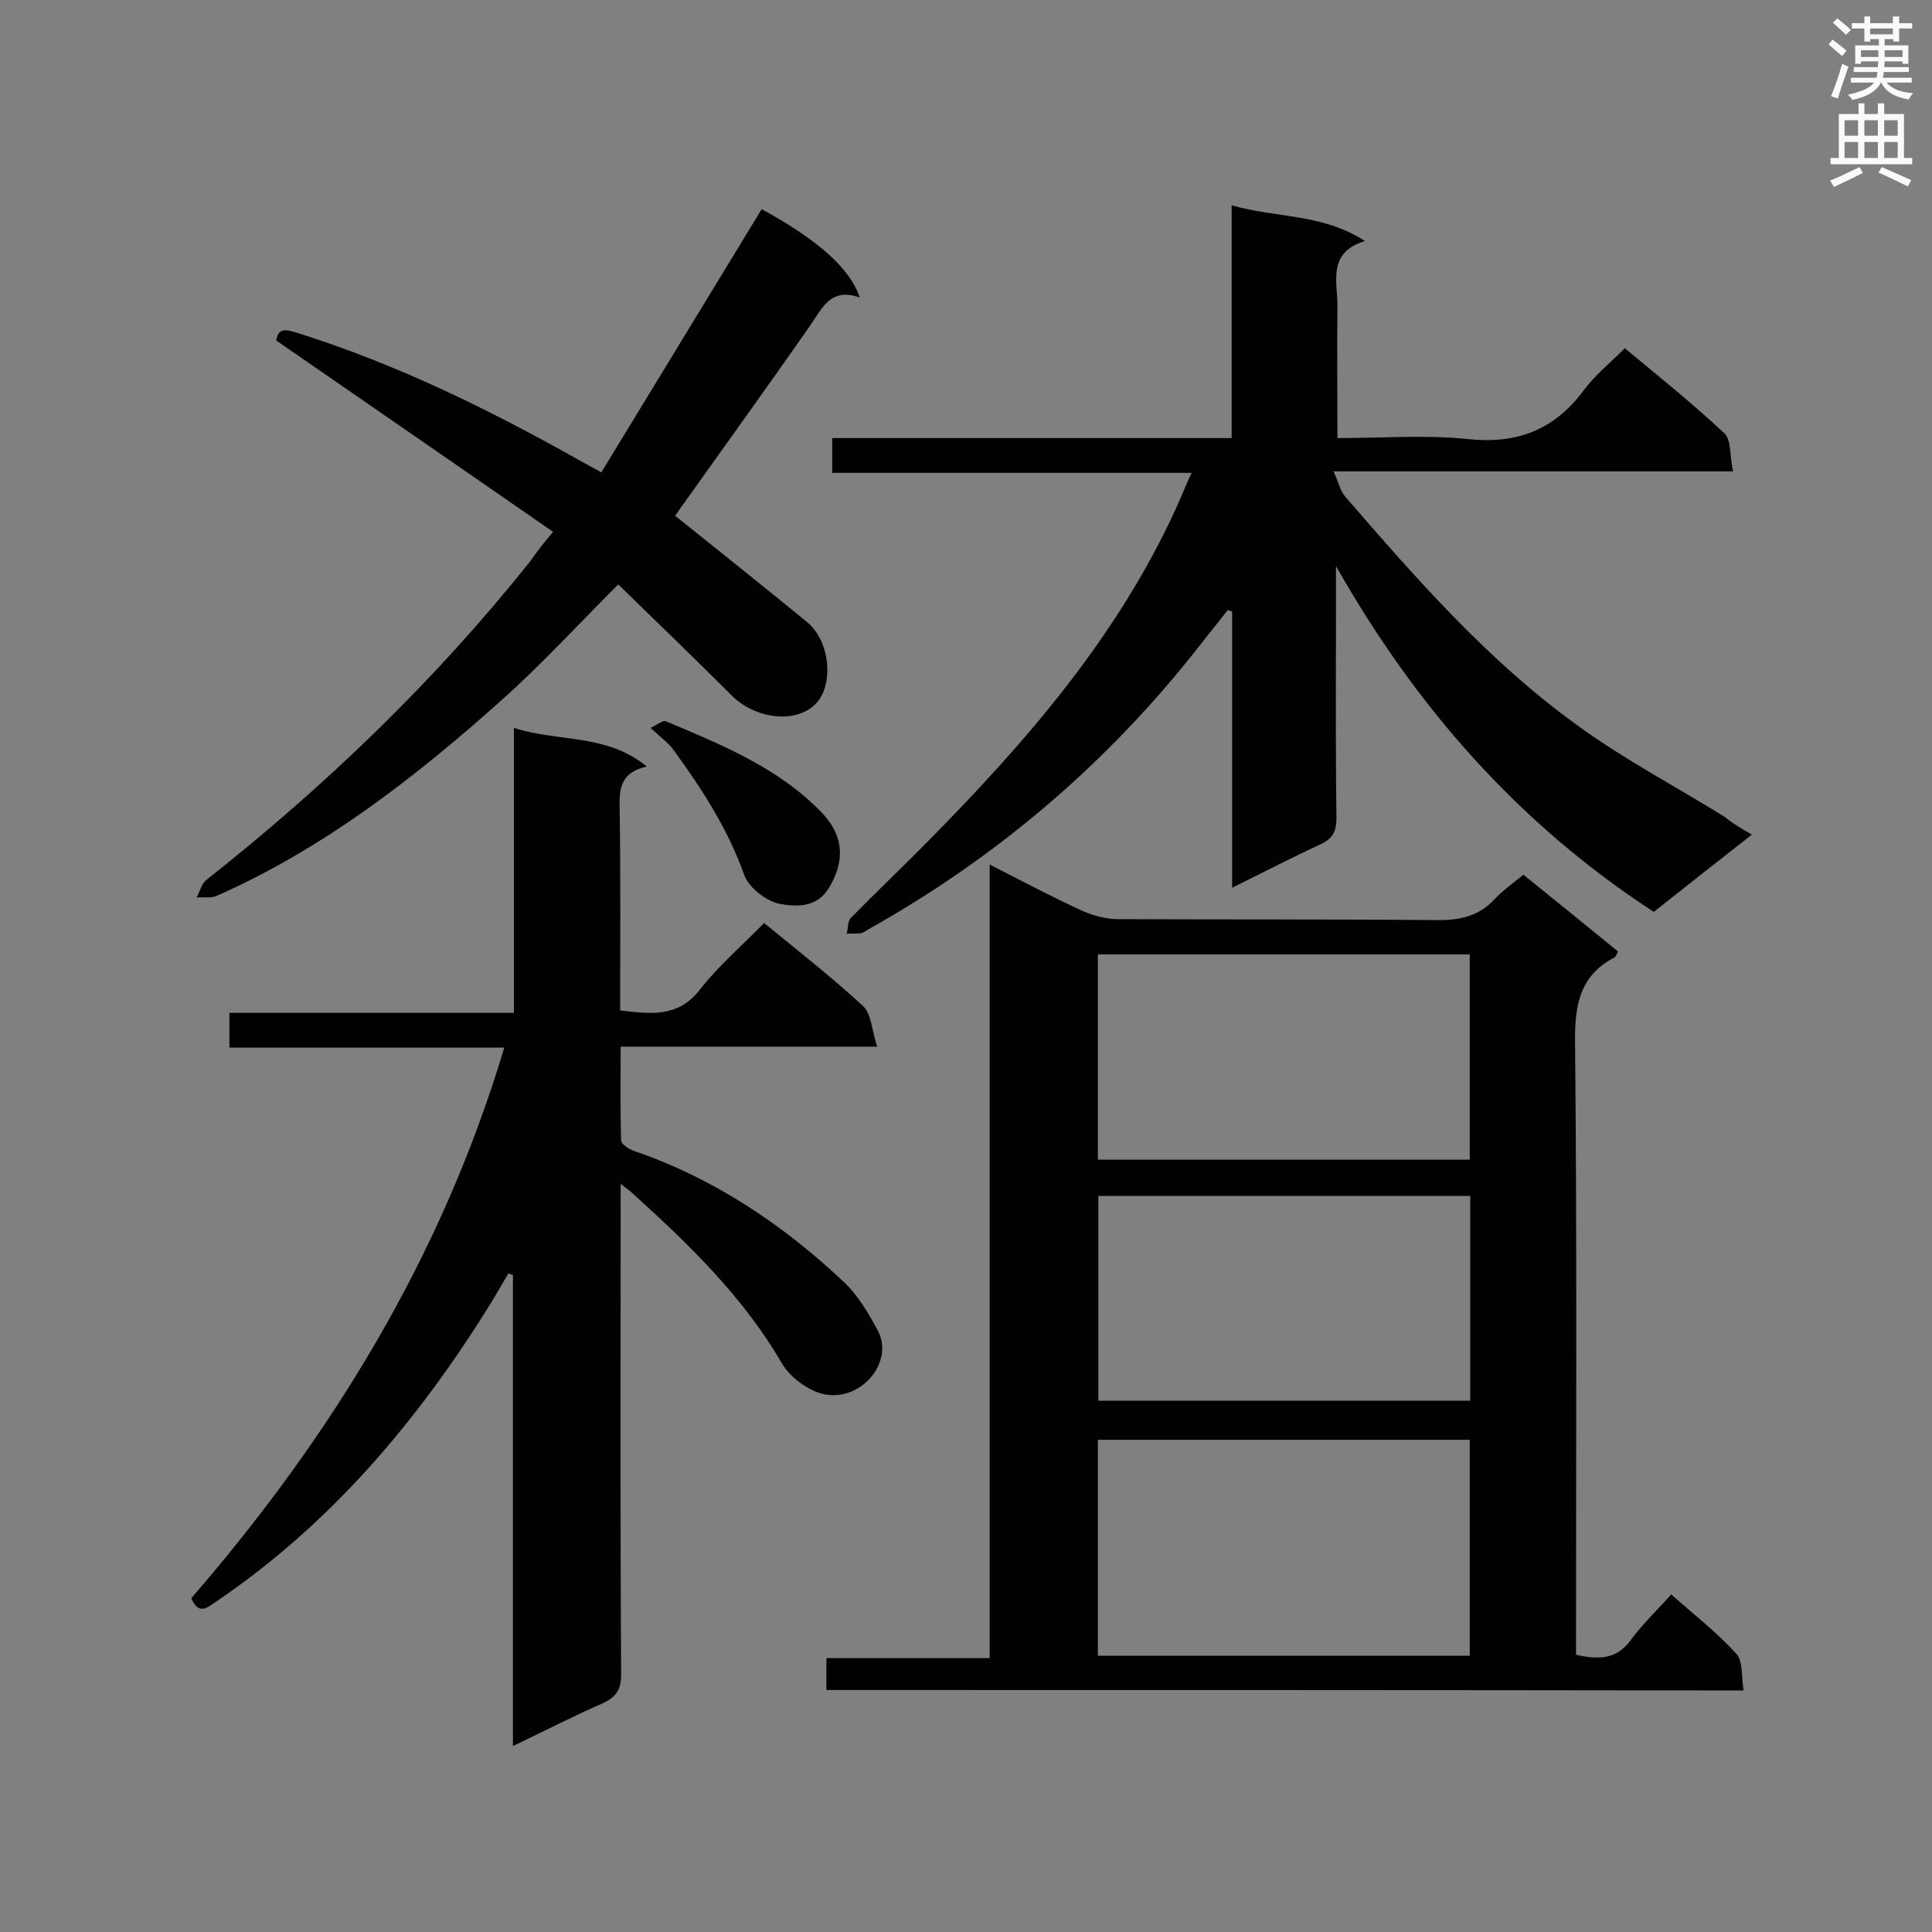<svg enable-background="new 0 0 400 400" viewBox="0 0 400 400" xmlns="http://www.w3.org/2000/svg"><rect x="0" y="0" width="400" height="400" fill="#808080" stroke="none"/><g fill="#010101"><path d="m171.1 349.9c0-2.3 0-4.1 0-6.6h33.8c0-54.9 0-109.2 0-164.3 6.7 3.4 12.7 6.6 18.8 9.4 2.4 1.1 5.2 1.9 7.8 1.9 22.1.1 44.2 0 66.3.2 4.7 0 8.5-.9 11.7-4.4 1.7-1.8 3.7-3.2 5.9-5 6.6 5.3 13.1 10.6 19.6 15.9-.3.5-.4 1-.7 1.2-7.3 3.8-8.3 10-8.2 17.7.4 40.4.2 80.9.2 121.3v5.4c4.5 1 8.3 1.1 11.3-3 2.4-3.3 5.4-6.1 8.4-9.5 4.6 4.1 9.4 7.8 13.5 12.3 1.4 1.5 1 4.8 1.5 7.6-63.6-.1-126.5-.1-189.9-.1zm56.2-7.1h77c0-15.1 0-29.8 0-44.7-25.8 0-51.3 0-77 0zm77-102.7c0-14.3 0-28.3 0-42.5-25.8 0-51.3 0-77 0v42.5zm.1 7.5c-25.8 0-51.4 0-77 0v42.4h77c0-14.2 0-28.1 0-42.4z"/><path d="m106.2 361.5c0-33.1 0-65.3 0-97.5-.3-.1-.6-.2-.9-.4-1.3 2.1-2.5 4.3-3.8 6.4-15 24.2-33.1 45.6-56.9 61.7-1.7 1.1-3.4 2.8-5-.8 28.9-33.4 51.8-70.5 64.8-114-19.3 0-38 0-56.9 0 0-2.5 0-4.6 0-7.2h58.9c0-19.7 0-39 0-59 9.2 3 19.1 1.1 27.5 8-5.8 1.3-5.7 5.1-5.6 9.2.2 13.7.1 27.3.1 41.3 6.2.7 11.9 1.6 16.5-4.3 3.9-5 8.8-9.2 13.3-13.8 7.2 5.9 14.1 11.3 20.5 17.2 1.7 1.6 1.8 5 2.9 8.4-18.3 0-35.3 0-53.1 0 0 6.8-.1 13.1.1 19.4 0 .8 1.6 1.8 2.7 2.2 16.6 5.7 30.9 15.3 43.6 27.3 2.8 2.7 4.9 6.3 6.8 9.8 3.4 6.2-2.8 14.2-10.2 13.4-3.4-.3-7.8-3.4-9.6-6.5-8-13.8-19.3-24.7-30.9-35.2-.5-.5-1.1-.9-2.5-2v5.2c0 32.1-.1 64.3.1 96.4 0 3.1-1 4.6-3.7 5.9-6.2 2.7-12 5.7-18.7 8.9z"/><path d="m362.7 172.8c-6.9 5.4-13.5 10.6-20.3 16-28.1-18.3-49.3-42.5-65.8-71.6v9.8c0 14.1-.1 28.2.1 42.3 0 2.6-.6 4.2-3.1 5.4-6 2.8-11.9 5.8-18.5 9.1 0-19.4 0-38.3 0-57.2-.3-.1-.6-.2-.9-.3-2.5 3.2-5.1 6.4-7.6 9.6-18.6 23.2-40.9 42-66.8 56.5-.5.3-1 .7-1.5.8-1 .1-2 .1-3 .1.3-1.1.2-2.5.8-3.2 5.4-5.5 11-10.8 16.4-16.3 20.2-20.5 38.9-42.1 51-68.6 1-2.2 1.9-4.5 3.2-7.3-25.1 0-49.6 0-74.4 0 0-2.5 0-4.6 0-7.2h82.7c0-16.1 0-31.8 0-48.2 9.2 2.7 18.6 1.6 27.6 7.4-7.8 2.4-5.7 8.3-5.7 13.4-.1 9 0 18 0 27.4 9.3 0 18.2-.7 27 .2 10.2 1.1 17.9-1.9 24-10.1 2.3-3.1 5.4-5.6 8.5-8.7 7.1 5.9 14.1 11.5 20.6 17.6 1.5 1.4 1.1 4.7 1.8 7.9-27.7 0-54.7 0-82.7 0 1.1 2.4 1.4 4.1 2.4 5.2 14.7 17 29.5 33.9 47.7 47.1 9.8 7.2 20.7 12.9 31 19.3 1.5 1.3 3.3 2.3 5.5 3.6z"/><path d="m114.5 110.1c-19.1-13.2-38-26.3-57.3-39.6.4-2.9 2.3-2.2 4.6-1.5 20.3 6.4 39.3 15.7 57.8 26.1 1.3.7 2.5 1.4 4.9 2.7 11.1-18.2 22.1-36.3 33.2-54.5 11.5 6.3 18.3 12.2 20.3 18.3-6.1-2.2-7.8 2.3-10.4 6-8.6 12.3-17.3 24.4-26 36.6-.7.9-1.3 1.9-1.8 2.6 9.2 7.4 18.3 14.6 27.3 22 4.9 4 5.6 13.3 1.6 17.1-4.2 4-12.4 2.9-17.2-1.9-7.7-7.7-15.5-15.2-23.5-23-8.3 8.3-15.9 16.6-24.2 24-17.9 16-36.8 30.7-59 40.5-1.2.5-2.7.2-4.1.3.7-1.2 1-2.8 2-3.6 24.7-19.5 47.3-41.2 67-65.9 1.4-2 2.8-3.8 4.8-6.2z"/><path d="m134.7 150.7c1.3-.6 2.5-1.6 3.1-1.4 11.6 4.9 23.3 9.6 32.3 18.9 4.6 4.8 4.9 9.9 1.6 15.5-2.5 4.3-6.8 4-9.9 3.5-2.9-.4-6.7-3.3-7.7-6-3.4-9.6-8.8-17.9-14.7-26-1-1.4-2.6-2.5-4.7-4.5z"/></g><path d="m378.6 9.2.8-1c.9.7 1.9 1.4 2.9 2.3l-.9 1.1c-1.1-.9-2-1.7-2.8-2.4zm.5 10.7c.9-2.1 1.6-4.3 2.3-6.7.4.2.8.4 1.3.6-.7 2.1-1.5 4.3-2.2 6.6zm.4-15.2.9-.9c1 .8 2 1.6 2.8 2.4l-1 1c-1-.9-1.9-1.8-2.7-2.5zm12.5-1.3h1.2v1.4h2.7v1.1h-2.7v2.7h-1.2v-.5h-1.8v1.3h4.9v3.8h-1.2v-.5h-3.7c0 .4-.1.9-.1 1.2h5.1v1h-5.2c0 .5-.1.9-.2 1.2h6v1h-5.2c1.1 1.3 2.9 2 5.5 2.2-.4.4-.7.8-.9 1.3-2.9-.5-4.8-1.6-5.7-3.5h-.1c-.8 1.7-2.7 2.9-5.9 3.6-.2-.4-.6-.8-.9-1.1 2.8-.6 4.6-1.4 5.4-2.5h-4.8v-1h5.3c.1-.3.2-.7.2-1.2h-4.9v-1h5c0-.4 0-.8.1-1.2h-3.6v.5h-1.2v-3.8h4.9v-1.3h-1.8v.5h-1.2v-2.7h-2.6v-1.1h2.6v-1.4h1.2v1.4h4.7v-1.4zm-6.7 8.4h3.6c0-.4 0-.9 0-1.4h-3.6zm1.9-4.7h4.7v-1.2h-4.7zm6.7 3.3h-3.7v1.4h3.7z" fill="#fafafb"/><path d="m384.7 21.4h1.3v2.2h2.8v-2.2h1.3v2.2h4.1v9.1h1.7v1.3h-16.9v-1.3h1.7v-9.1h4.1v-2.2zm.3 13.2.7 1.2c-1.8.9-3.8 1.9-6 2.9-.2-.4-.5-.8-.8-1.3 2.4-1 4.4-2 6.1-2.8zm-3.1-6.5h2.8v-3.2h-2.8zm0 4.6h2.8v-3.3h-2.8zm4.1-4.6h2.8v-3.2h-2.8zm0 4.6h2.8v-3.3h-2.8zm3.6 1.9c2.1.9 4.1 1.8 6.1 2.7l-.7 1.3c-2.2-1.1-4.2-2-6.1-2.9zm3.3-9.7h-2.8v3.2h2.8zm-2.8 7.8h2.8v-3.3h-2.8z" fill="#fafafb"/></svg>